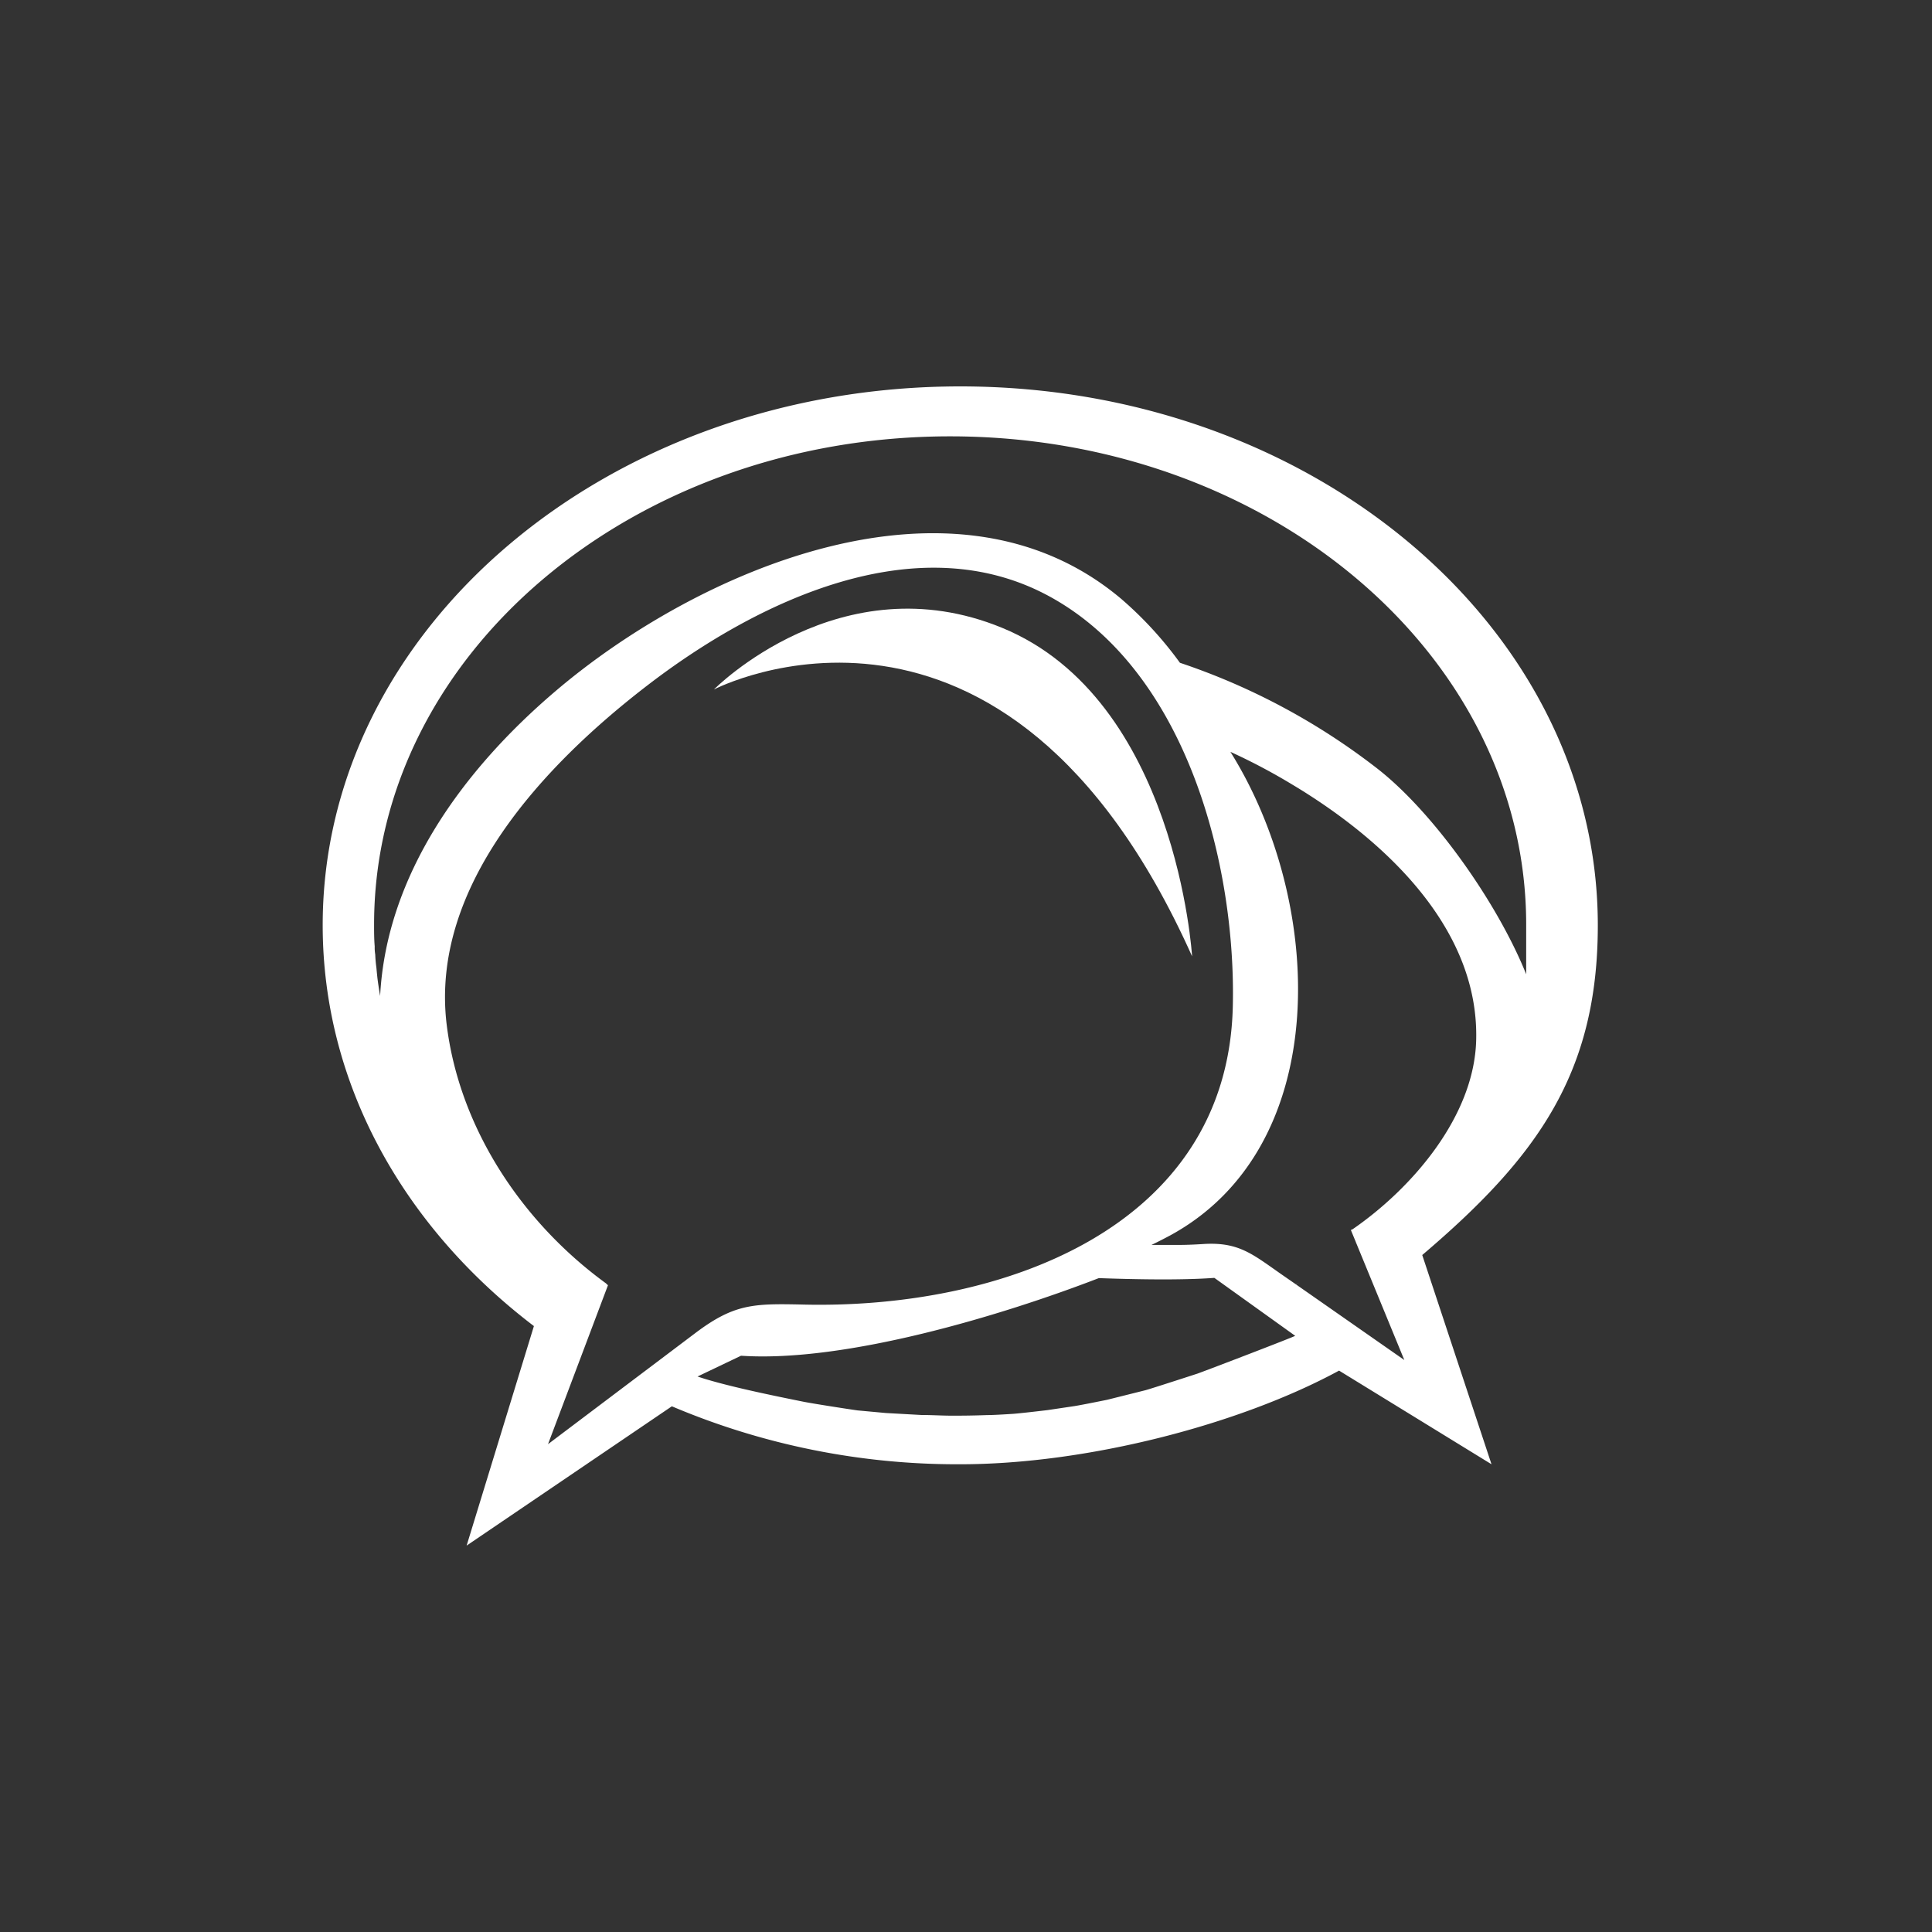 <svg xmlns="http://www.w3.org/2000/svg" viewBox="0 0 400 400"><rect x="0" y="0" width="400" height="400" fill="#333333" stroke="none"/><defs><style>.cls-1{fill:none;}.cls-2,.cls-3{fill:#fff;}.cls-3{fill-rule:evenodd;}</style></defs><title>Page-1</title><g id="Layer_2" data-name="Layer 2"><g id="Layer_1-2" data-name="Layer 1"><rect class="cls-1" width="400" height="400"/><path id="Combined-Shape" class="cls-2" d="M96.61,320l13.93-45.45c-26.85-20.43-43.73-50-43.73-83C66.81,130,125.91,80,198.81,80s132,50,132,111.58c0,30.7-12.62,48.08-36.35,68.26l14.34,43.32-31.56-19.39c-20.55,11.16-52.2,19.39-78.43,19.39a151.34,151.34,0,0,1-59.71-12ZM77.45,191.42c0,1.52,0,3,.13,4.53a8.53,8.53,0,0,0,.11,1.67,27.15,27.15,0,0,0,.24,2.73c.08.9.13,1.37.21,2.14.16,1.25.35,2.49.56,3.72C80,181.1,95.92,159.4,114.78,143.29,144.12,118.18,197.43,94.7,232.15,124a77.27,77.27,0,0,1,12.14,13.22,138,138,0,0,1,40.9,21.93c11.71,9.14,24.93,27.95,30.79,42.56V191.42c0-55.82-53.39-101.08-119.26-101.08S77.45,135.6,77.45,191.42Zm150.05,73.2c-20.07,7.75-52.51,17.52-74.08,16.07l-9,4.3c5.62,1.92,15.87,4,21.71,5.18,1.87.39,9.61,1.59,11.42,1.84l5.87.54,7.37.41c2.2,0,4.21.14,6.35.14,1.43,0,3.81,0,7.17-.12,1,0,2.84-.09,5.6-.27,1.18-.1,3.49-.35,6.95-.76l5.58-.83c1.07-.17,3.32-.61,6.75-1.3l8-2q1.41-.4,10.74-3.43c3.25-1.19,19.24-7.32,20.23-7.82l-16.74-12C244.43,265.09,234.5,264.87,227.5,264.62Zm78.13-49.39c.51-22-17.07-39.22-33.94-50.21-1.27-.83-2.59-1.66-3.95-2.47a124.55,124.55,0,0,0-13-6.89c19.56,31.26,21.44,81.74-12.56,100.17-1.24.66-2.51,1.31-3.78,1.92H244c1.77,0,3.63-.09,5.31-.2,7.28-.41,10.08,2.17,16.25,6.46l2.76,1.91.64-.37-.62.39,22.41,15.64-10-24.32-.48.38.48-.39-1.06-2.57a.49.49,0,0,1,.3-.14C292.19,246.15,305.28,231.21,305.63,215.23Zm-88.06-91.59c-27.67-15.32-61.1,1-83.53,18.26-21.54,16.55-45,41.61-41.57,70.15,2.57,21.2,15.36,40.87,33.15,53.77h-.13c.24.13.39.23.37.31L113.46,299l30.39-22.92c8-6.06,12-6.2,21.74-6,41.45,1.18,88.57-15.69,89.65-61.71C255.92,179.46,245.93,139.34,217.57,123.64Z"/><path id="Path" class="cls-3" d="M147.81,142.75S174,116.18,207.51,130c36.11,14.86,39.3,68,39.3,68-38.8-86.67-99-55.25-99-55.25Z"/></g></g></svg>